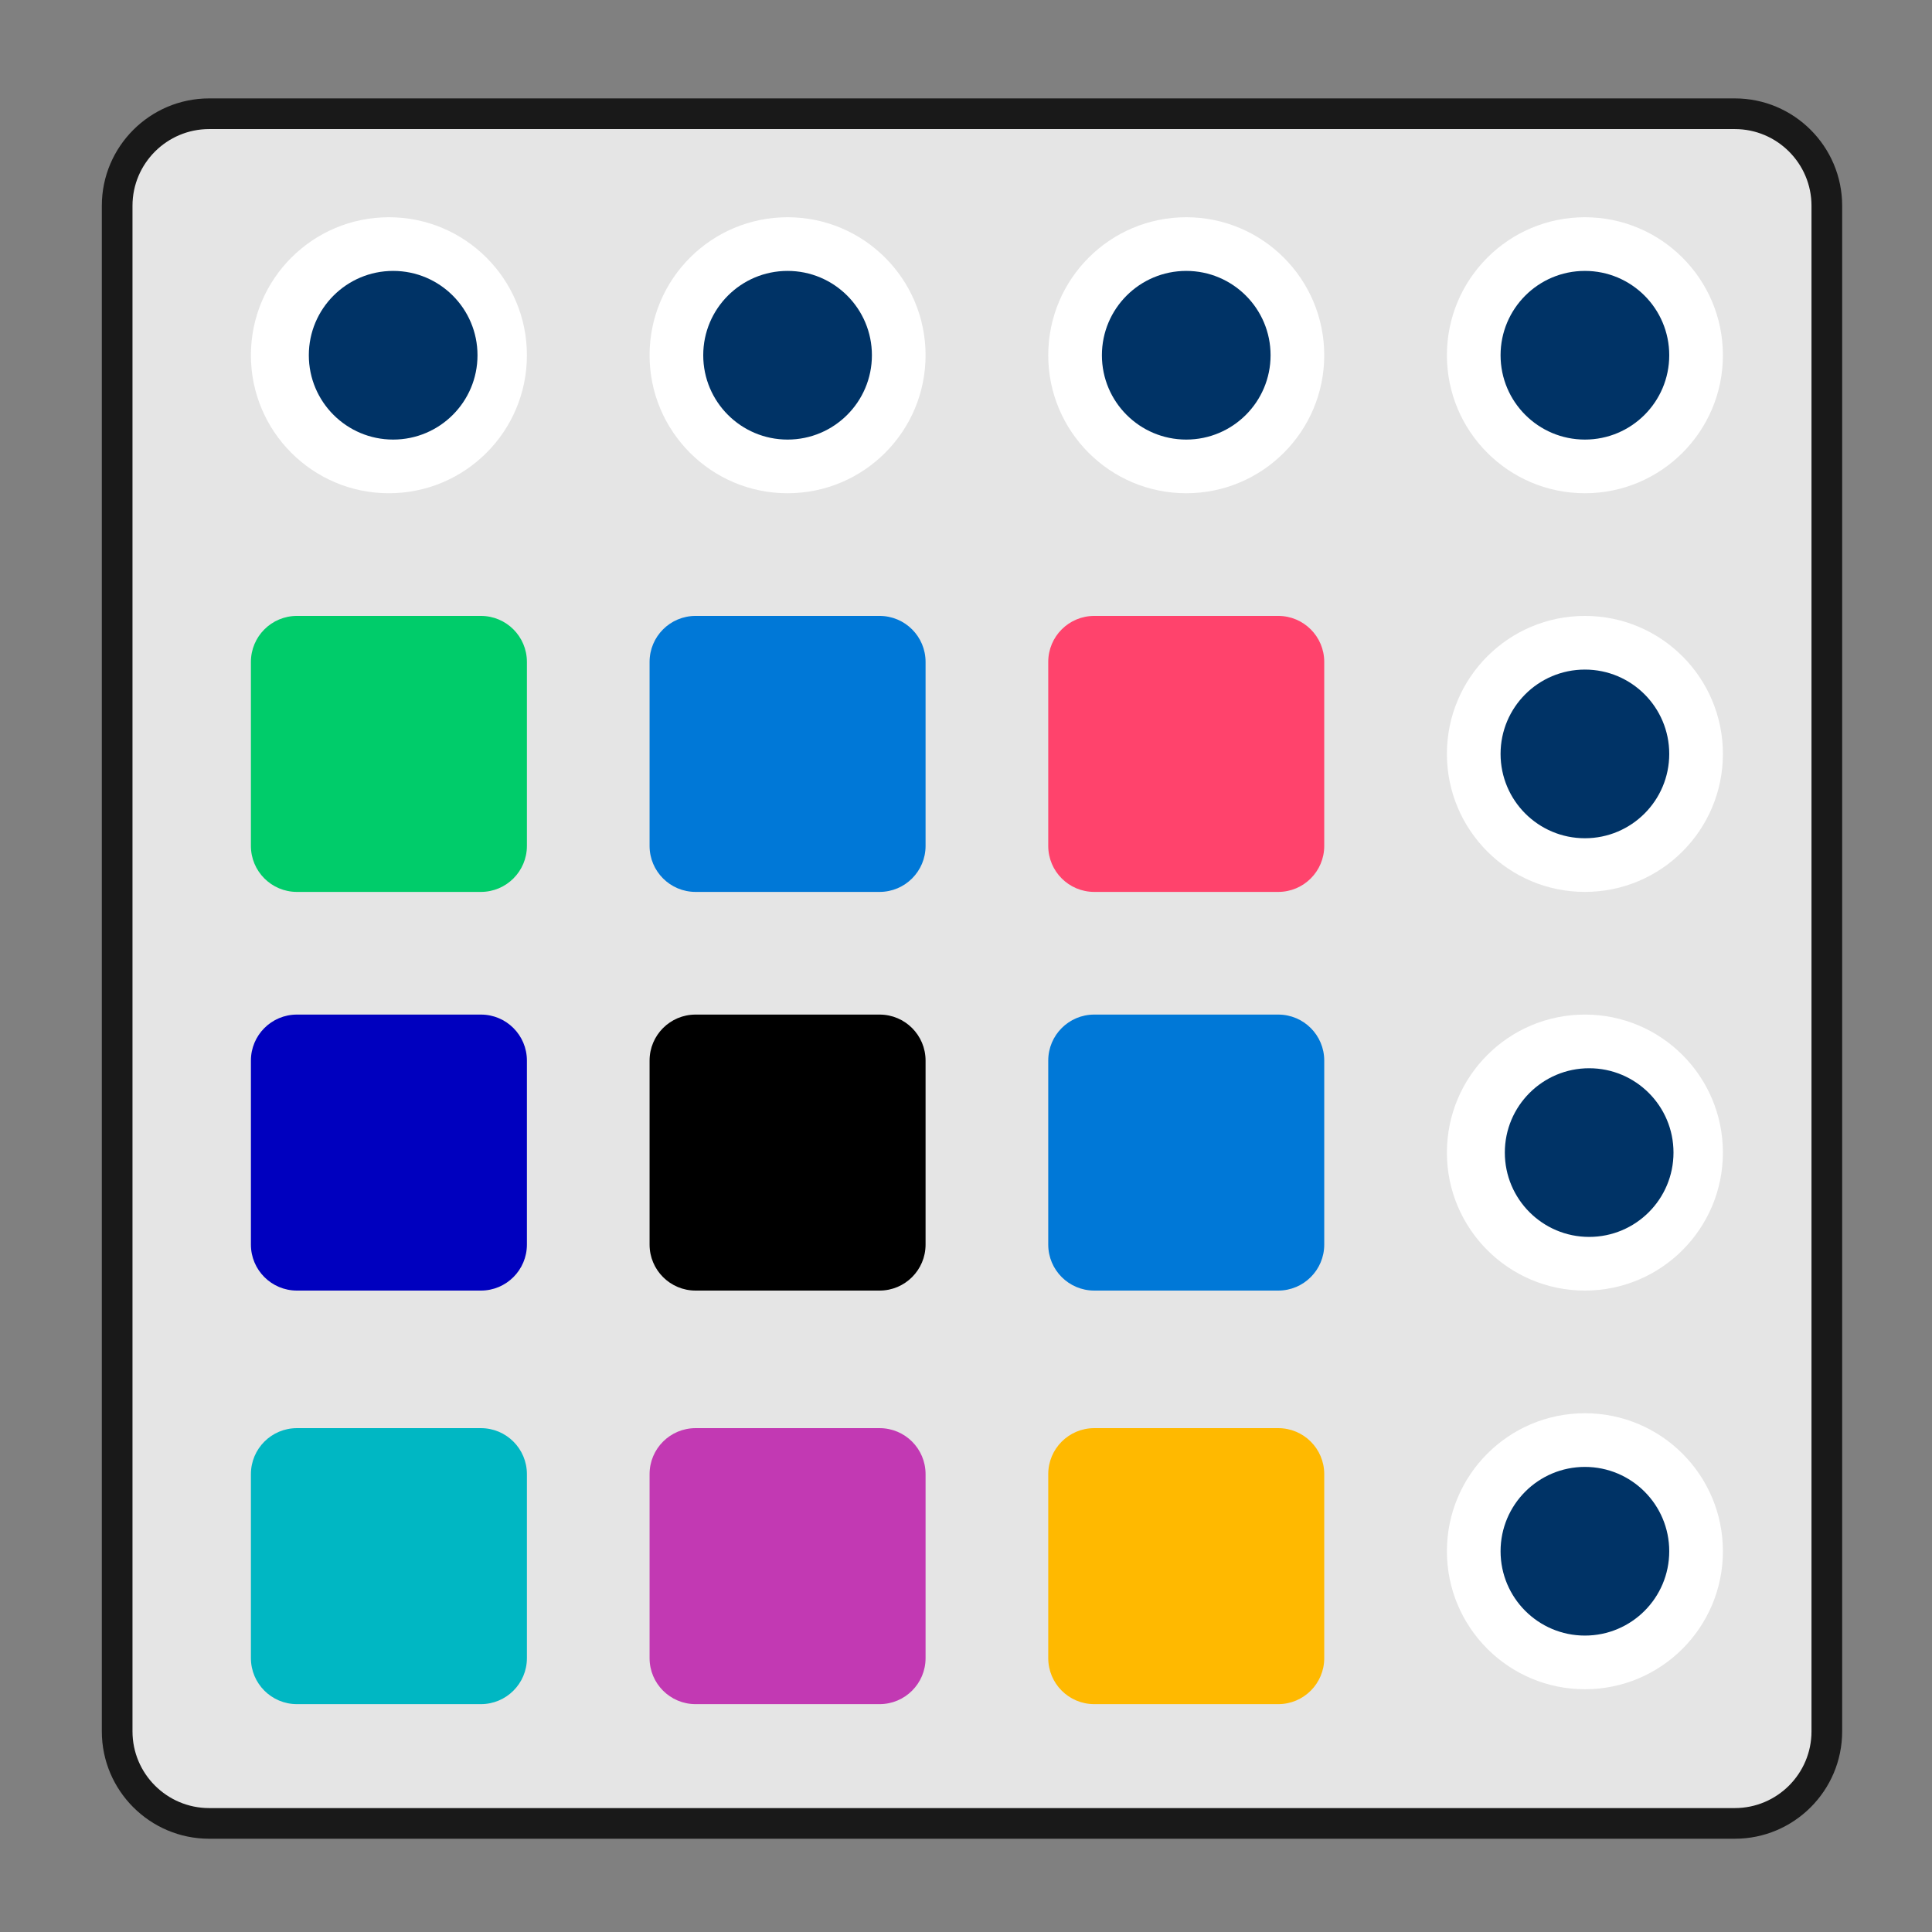 <svg width="252" height="252" xmlns="http://www.w3.org/2000/svg">

 <rect width="100%" height="100%" fill="#808080" stroke="none"/>

 <g>
  <title>background</title>
  <rect fill="none" id="canvas_background" height="254" width="254" y="-1" x="-1"/>
 </g>
 <g>
  <title>Layer 1</title>
  <path stroke="#191919" fill="#e5e5e5" id="svg_3" d="m225.173,237.282l-199,0c-6.627,0 -12,-5.373 -12,-12l0,-199c0,-6.627 5.373,-12 12,-12l199,0c6.627,0 12,5.373 12,12l0,199c0,6.627 -5.373,12 -12,12z" class="st5"/>
  <circle fill="#ffffff" id="svg_5" r="18" cy="46.336" cx="50.727" class="st3"/>
  <circle fill="#003366" id="svg_7" r="11" cy="46.336" cx="51.282" class="st1"/>
  <circle fill="#ffffff" id="svg_9" r="18" cy="46.336" cx="102.727" class="st3"/>
  <circle fill="#003366" id="svg_11" r="11" cy="46.336" cx="102.727" class="st1"/>
  <circle fill="#ffffff" id="svg_13" r="18" cy="46.336" cx="154.727" class="st3"/>
  <circle fill="#003366" id="svg_15" r="11" cy="46.336" cx="154.727" class="st1"/>
  <circle fill="#ffffff" id="svg_17" r="18" cy="46.336" cx="206.727" class="st3"/>
  <circle fill="#003366" id="svg_19" r="11" cy="46.336" cx="206.727" class="st1"/>
  <circle fill="#ffffff" id="svg_21" r="18" cy="98.336" cx="206.727" class="st3"/>
  <circle fill="#003366" id="svg_23" r="11" cy="98.336" cx="206.727" class="st1"/>
  <circle fill="#ffffff" id="svg_25" r="18" cy="150.336" cx="206.727" class="st3"/>
  <circle fill="#003366" id="svg_27" r="11" cy="150.336" cx="207.282" class="st1"/>
  <circle fill="#ffffff" id="svg_29" r="18" cy="202.336" cx="206.727" class="st3"/>
  <circle fill="#003366" id="svg_31" r="11" cy="202.336" cx="206.727" class="st1"/>
  <path fill="#ff436c" id="svg_33" d="m166.727,116.336l-24,0c-3.314,0 -6,-2.686 -6,-6l0,-24c0,-3.314 2.686,-6 6,-6l24,0c3.314,0 6,2.686 6,6l0,24c0,3.314 -2.686,6 -6,6z" class="st8"/>
  <path fill="#0078d7" id="svg_35" d="m114.727,116.336l-24,0c-3.314,0 -6,-2.686 -6,-6l0,-24c0,-3.314 2.686,-6 6,-6l24,0c3.314,0 6,2.686 6,6l0,24c0,3.314 -2.686,6 -6,6z" class="st3"/>
  <path fill="#00cc6a" id="svg_37" d="m62.727,116.336l-24,0c-3.314,0 -6,-2.686 -6,-6l0,-24c0,-3.314 2.686,-6 6,-6l24,0c3.314,0 6,2.686 6,6l0,24c0,3.314 -2.686,6 -6,6z" class="st0"/>
  <path fill="#0078d7" id="svg_39" d="m166.727,168.336l-24,0c-3.314,0 -6,-2.686 -6,-6l0,-24c0,-3.314 2.686,-6 6,-6l24,0c3.314,0 6,2.686 6,6l0,24c0,3.314 -2.686,6 -6,6z" class="st4"/>
  <path fill="#000000" id="svg_41" d="m114.727,168.336l-24,0c-3.314,0 -6,-2.686 -6,-6l0,-24c0,-3.314 2.686,-6 6,-6l24,0c3.314,0 6,2.686 6,6l0,24c0,3.314 -2.686,6 -6,6z" class="st7"/>
  <path fill="#0000bf" id="svg_43" d="m62.727,168.336l-24,0c-3.314,0 -6,-2.686 -6,-6l0,-24c0,-3.314 2.686,-6 6,-6l24,0c3.314,0 6,2.686 6,6l0,24c0,3.314 -2.686,6 -6,6z" class="st1"/>
  <path fill="#ffb900" id="svg_45" d="m166.727,222.279l-24,0c-3.314,0 -6,-2.686 -6,-6l0,-24c0,-3.314 2.686,-6 6,-6l24,0c3.314,0 6,2.686 6,6l0,24c0,3.313 -2.686,6 -6,6z" class="st8"/>
  <path fill="#c239b3" id="svg_47" d="m114.727,222.279l-24,0c-3.314,0 -6,-2.686 -6,-6l0,-24c0,-3.314 2.686,-6 6,-6l24,0c3.314,0 6,2.686 6,6l0,24c0,3.313 -2.686,6 -6,6z" class="st3"/>
  <path fill="#00b7c3" id="svg_49" d="m62.727,222.279l-24,0c-3.314,0 -6,-2.686 -6,-6l0,-24c0,-3.314 2.686,-6 6,-6l24,0c3.314,0 6,2.686 6,6l0,24c0,3.313 -2.686,6 -6,6z" class="st0"/>
  <path fill="#191919" id="svg_51" d="m226.282,239.836l-199,0c-7.72,0 -14,-6.28 -14,-14l0,-199c0,-7.72 6.28,-14 14,-14l199,0c7.72,0 14,6.28 14,14l0,199c0,7.72 -6.28,14 -14,14zm-199,-223c-5.514,0 -10,4.486 -10,10l0,199c0,5.514 4.486,10 10,10l199,0c5.514,0 10,-4.486 10,-10l0,-199c0,-5.514 -4.486,-10 -10,-10l-199,0z" class="st2"/>
 </g>
</svg>
